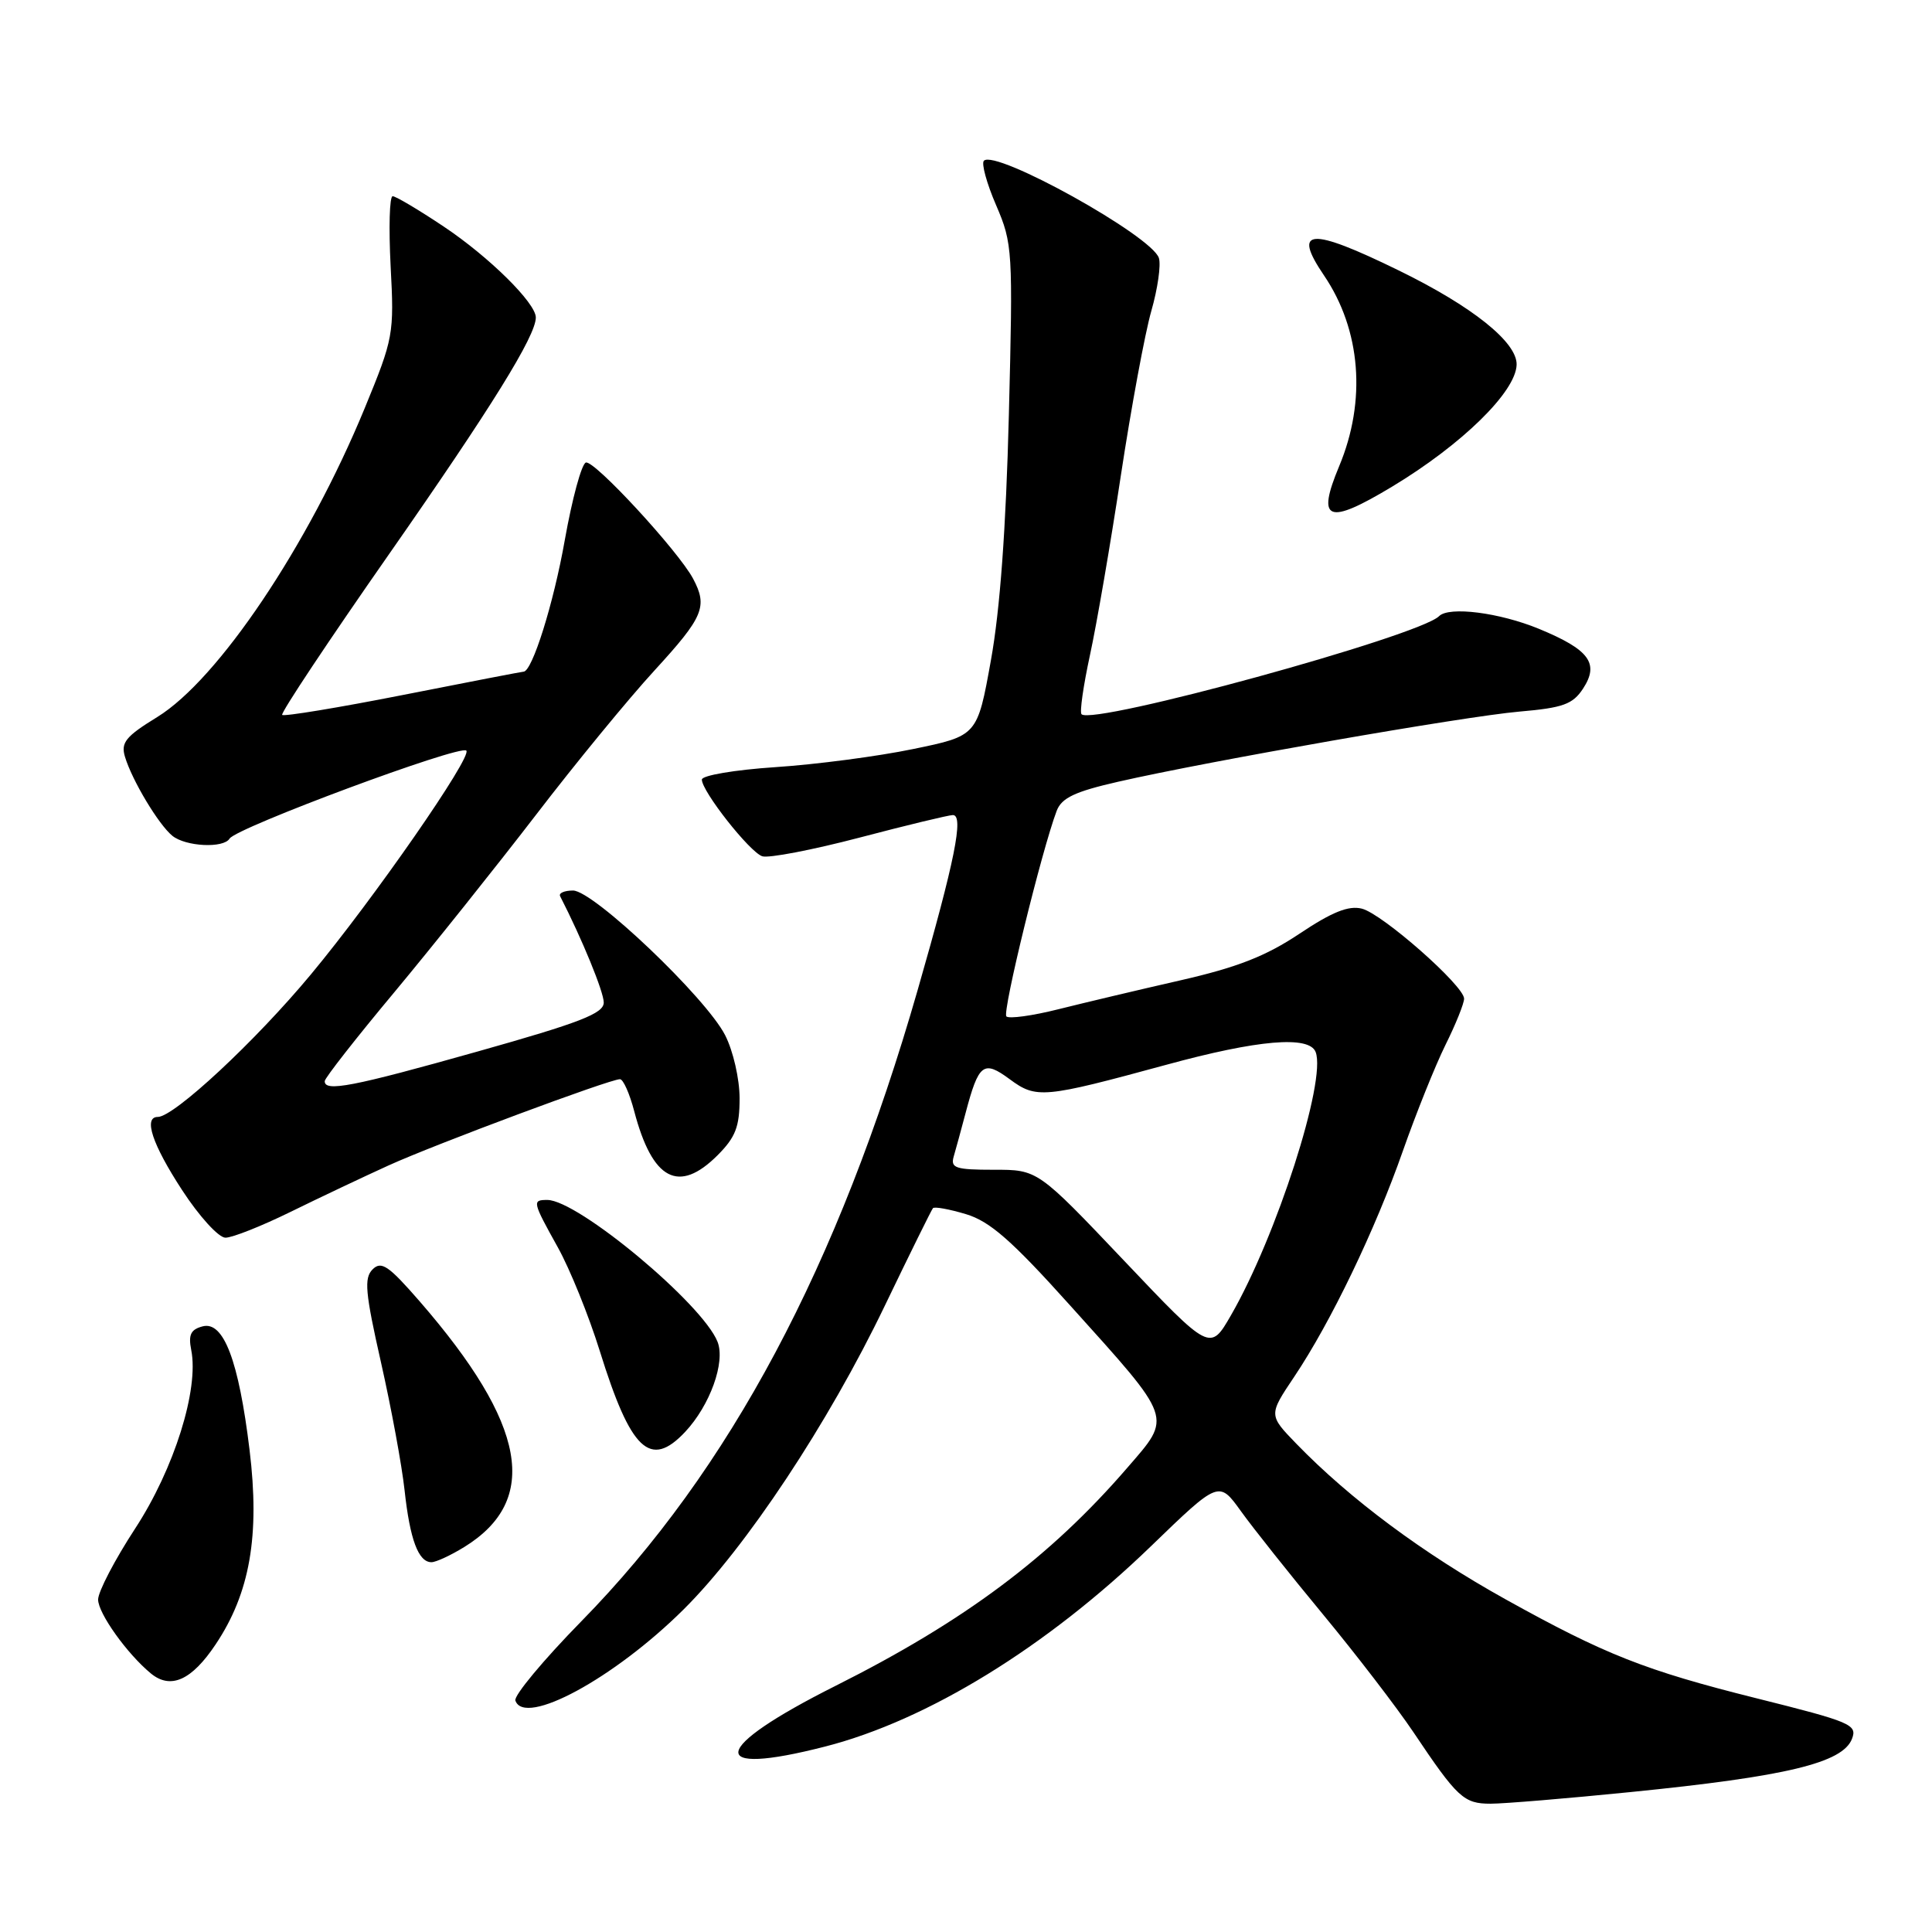 <?xml version="1.0" encoding="UTF-8" standalone="no"?>
<!DOCTYPE svg PUBLIC "-//W3C//DTD SVG 1.1//EN" "http://www.w3.org/Graphics/SVG/1.1/DTD/svg11.dtd" >
<svg xmlns="http://www.w3.org/2000/svg" xmlns:xlink="http://www.w3.org/1999/xlink" version="1.1" viewBox="0 0 256 256">
 <g >
 <path fill="currentColor"
d=" M 216.04 237.46 C 236.72 235.39 244.17 233.60 245.40 230.40 C 246.12 228.52 245.27 228.16 232.70 225.02 C 217.99 221.34 212.69 219.25 199.50 211.92 C 188.58 205.85 178.91 198.66 171.79 191.32 C 168.09 187.50 168.09 187.50 171.49 182.43 C 176.34 175.20 182.23 162.95 185.89 152.50 C 187.63 147.55 190.16 141.24 191.52 138.48 C 192.89 135.73 194.00 132.96 194.00 132.33 C 194.00 130.62 183.17 121.08 180.45 120.40 C 178.69 119.96 176.50 120.84 172.19 123.72 C 167.73 126.70 163.94 128.18 156.41 129.90 C 150.96 131.14 143.68 132.87 140.24 133.73 C 136.79 134.60 133.69 135.02 133.35 134.68 C 132.78 134.12 138.04 112.64 140.02 107.43 C 140.68 105.72 142.43 104.89 148.18 103.58 C 160.12 100.85 193.96 94.93 201.33 94.29 C 207.12 93.79 208.40 93.32 209.76 91.25 C 211.95 87.90 210.60 86.08 203.91 83.32 C 198.68 81.17 192.01 80.32 190.69 81.64 C 188.05 84.29 144.82 96.15 143.31 94.64 C 143.04 94.38 143.55 90.86 144.42 86.83 C 145.30 82.80 147.15 72.08 148.52 63.00 C 149.90 53.92 151.72 44.11 152.56 41.19 C 153.40 38.26 153.85 35.11 153.56 34.19 C 152.63 31.26 131.91 19.75 130.37 21.30 C 130.02 21.65 130.74 24.30 131.99 27.19 C 134.18 32.28 134.23 33.15 133.68 54.97 C 133.30 70.02 132.51 80.82 131.30 87.50 C 129.50 97.50 129.50 97.50 121.00 99.25 C 116.33 100.22 108.11 101.30 102.75 101.65 C 97.34 102.01 93.00 102.75 93.00 103.30 C 93.00 104.86 99.32 112.89 101.00 113.46 C 101.83 113.74 107.62 112.63 113.88 110.99 C 120.15 109.34 125.72 108.00 126.26 108.00 C 127.74 108.00 126.53 114.02 121.59 131.20 C 111.08 167.78 96.70 194.77 77.03 214.83 C 72.00 219.96 68.07 224.69 68.29 225.33 C 69.48 228.84 81.38 222.40 90.59 213.25 C 98.87 205.03 109.76 188.59 117.23 173.04 C 120.55 166.14 123.42 160.32 123.62 160.09 C 123.82 159.86 125.79 160.22 127.99 160.88 C 131.16 161.83 134.04 164.35 141.78 172.96 C 155.57 188.27 155.33 187.60 149.38 194.48 C 139.16 206.32 127.82 214.80 110.70 223.39 C 94.10 231.72 93.47 235.50 109.36 231.42 C 122.92 227.94 138.70 218.23 152.50 204.89 C 161.51 196.18 161.51 196.18 164.43 200.24 C 166.03 202.47 170.92 208.62 175.29 213.90 C 179.66 219.18 185.05 226.20 187.27 229.50 C 193.12 238.23 193.96 239.00 197.51 239.00 C 199.28 239.00 207.61 238.31 216.04 237.46 Z  M 28.58 217.88 C 33.12 211.09 34.45 203.48 33.07 192.14 C 31.63 180.28 29.63 175.02 26.85 175.75 C 25.27 176.16 24.94 176.86 25.34 178.89 C 26.38 184.10 23.08 194.62 17.92 202.52 C 15.21 206.67 13.00 210.91 13.00 211.95 C 13.00 213.77 16.84 219.14 19.99 221.74 C 22.62 223.90 25.40 222.65 28.58 217.88 Z  M 61.53 204.98 C 71.58 198.77 69.76 188.73 55.62 172.45 C 51.49 167.70 50.53 167.04 49.37 168.20 C 48.22 169.35 48.39 171.26 50.48 180.51 C 51.84 186.53 53.25 194.16 53.61 197.48 C 54.32 204.00 55.44 207.00 57.17 207.00 C 57.77 207.00 59.73 206.09 61.53 204.98 Z  M 90.78 189.74 C 94.08 186.22 96.14 180.50 95.08 177.80 C 93.10 172.77 76.57 159.00 72.52 159.00 C 70.50 159.00 70.54 159.21 73.91 165.27 C 75.51 168.14 78.01 174.32 79.47 179.00 C 83.58 192.22 86.15 194.66 90.78 189.74 Z  M 38.50 160.58 C 42.35 158.69 48.20 155.92 51.50 154.42 C 57.69 151.61 80.78 143.00 82.15 143.00 C 82.58 143.00 83.43 144.91 84.04 147.25 C 86.45 156.39 89.93 158.22 95.08 153.08 C 97.46 150.69 98.00 149.31 98.00 145.54 C 98.00 142.97 97.15 139.26 96.09 137.18 C 93.55 132.19 78.63 118.00 75.93 118.00 C 74.78 118.00 74.01 118.34 74.22 118.75 C 77.14 124.45 80.00 131.43 80.00 132.84 C 80.00 134.29 76.89 135.50 63.25 139.34 C 46.72 144.00 42.97 144.72 43.03 143.25 C 43.04 142.84 47.20 137.52 52.28 131.44 C 57.35 125.35 65.77 114.80 71.00 108.00 C 76.22 101.19 83.31 92.55 86.75 88.81 C 93.22 81.75 93.80 80.37 91.84 76.68 C 89.89 73.02 78.73 60.92 77.63 61.29 C 77.06 61.48 75.81 66.10 74.84 71.55 C 73.36 79.95 70.52 89.00 69.37 89.00 C 69.19 89.00 62.02 90.38 53.43 92.08 C 44.85 93.77 37.63 94.96 37.39 94.73 C 37.16 94.49 43.54 84.90 51.57 73.40 C 65.12 53.99 71.00 44.51 71.00 42.07 C 71.00 40.15 64.81 34.04 58.81 30.03 C 55.49 27.81 52.44 26.00 52.03 26.00 C 51.61 26.00 51.50 30.17 51.76 35.27 C 52.24 44.29 52.14 44.81 48.32 54.10 C 40.81 72.33 28.92 90.03 20.84 95.01 C 16.65 97.58 15.99 98.40 16.56 100.28 C 17.50 103.41 21.02 109.27 22.84 110.75 C 24.61 112.18 29.62 112.43 30.42 111.12 C 31.32 109.67 60.98 98.64 61.79 99.46 C 62.60 100.26 49.53 119.09 41.20 129.11 C 33.84 137.97 23.06 148.00 20.91 148.00 C 18.97 148.00 20.17 151.62 24.12 157.68 C 26.39 161.17 28.97 164.00 29.87 164.00 C 30.77 164.01 34.65 162.47 38.50 160.58 Z  M 184.45 64.49 C 193.71 58.91 200.86 51.92 200.96 48.33 C 201.05 45.36 195.09 40.59 185.31 35.82 C 173.57 30.08 171.19 30.24 175.44 36.50 C 180.33 43.71 181.08 53.10 177.44 61.79 C 174.41 69.05 175.91 69.63 184.45 64.49 Z  M 148.93 167.03 C 137.50 154.99 137.50 154.99 131.68 155.00 C 126.61 155.00 125.93 154.77 126.37 153.25 C 126.65 152.29 127.36 149.70 127.94 147.50 C 129.68 140.92 130.31 140.43 133.79 143.00 C 137.32 145.61 138.26 145.52 154.50 141.10 C 166.68 137.77 173.48 137.19 174.33 139.40 C 175.78 143.18 169.14 163.83 163.11 174.28 C 160.35 179.07 160.35 179.07 148.93 167.03 Z "/>
</g>
</svg>